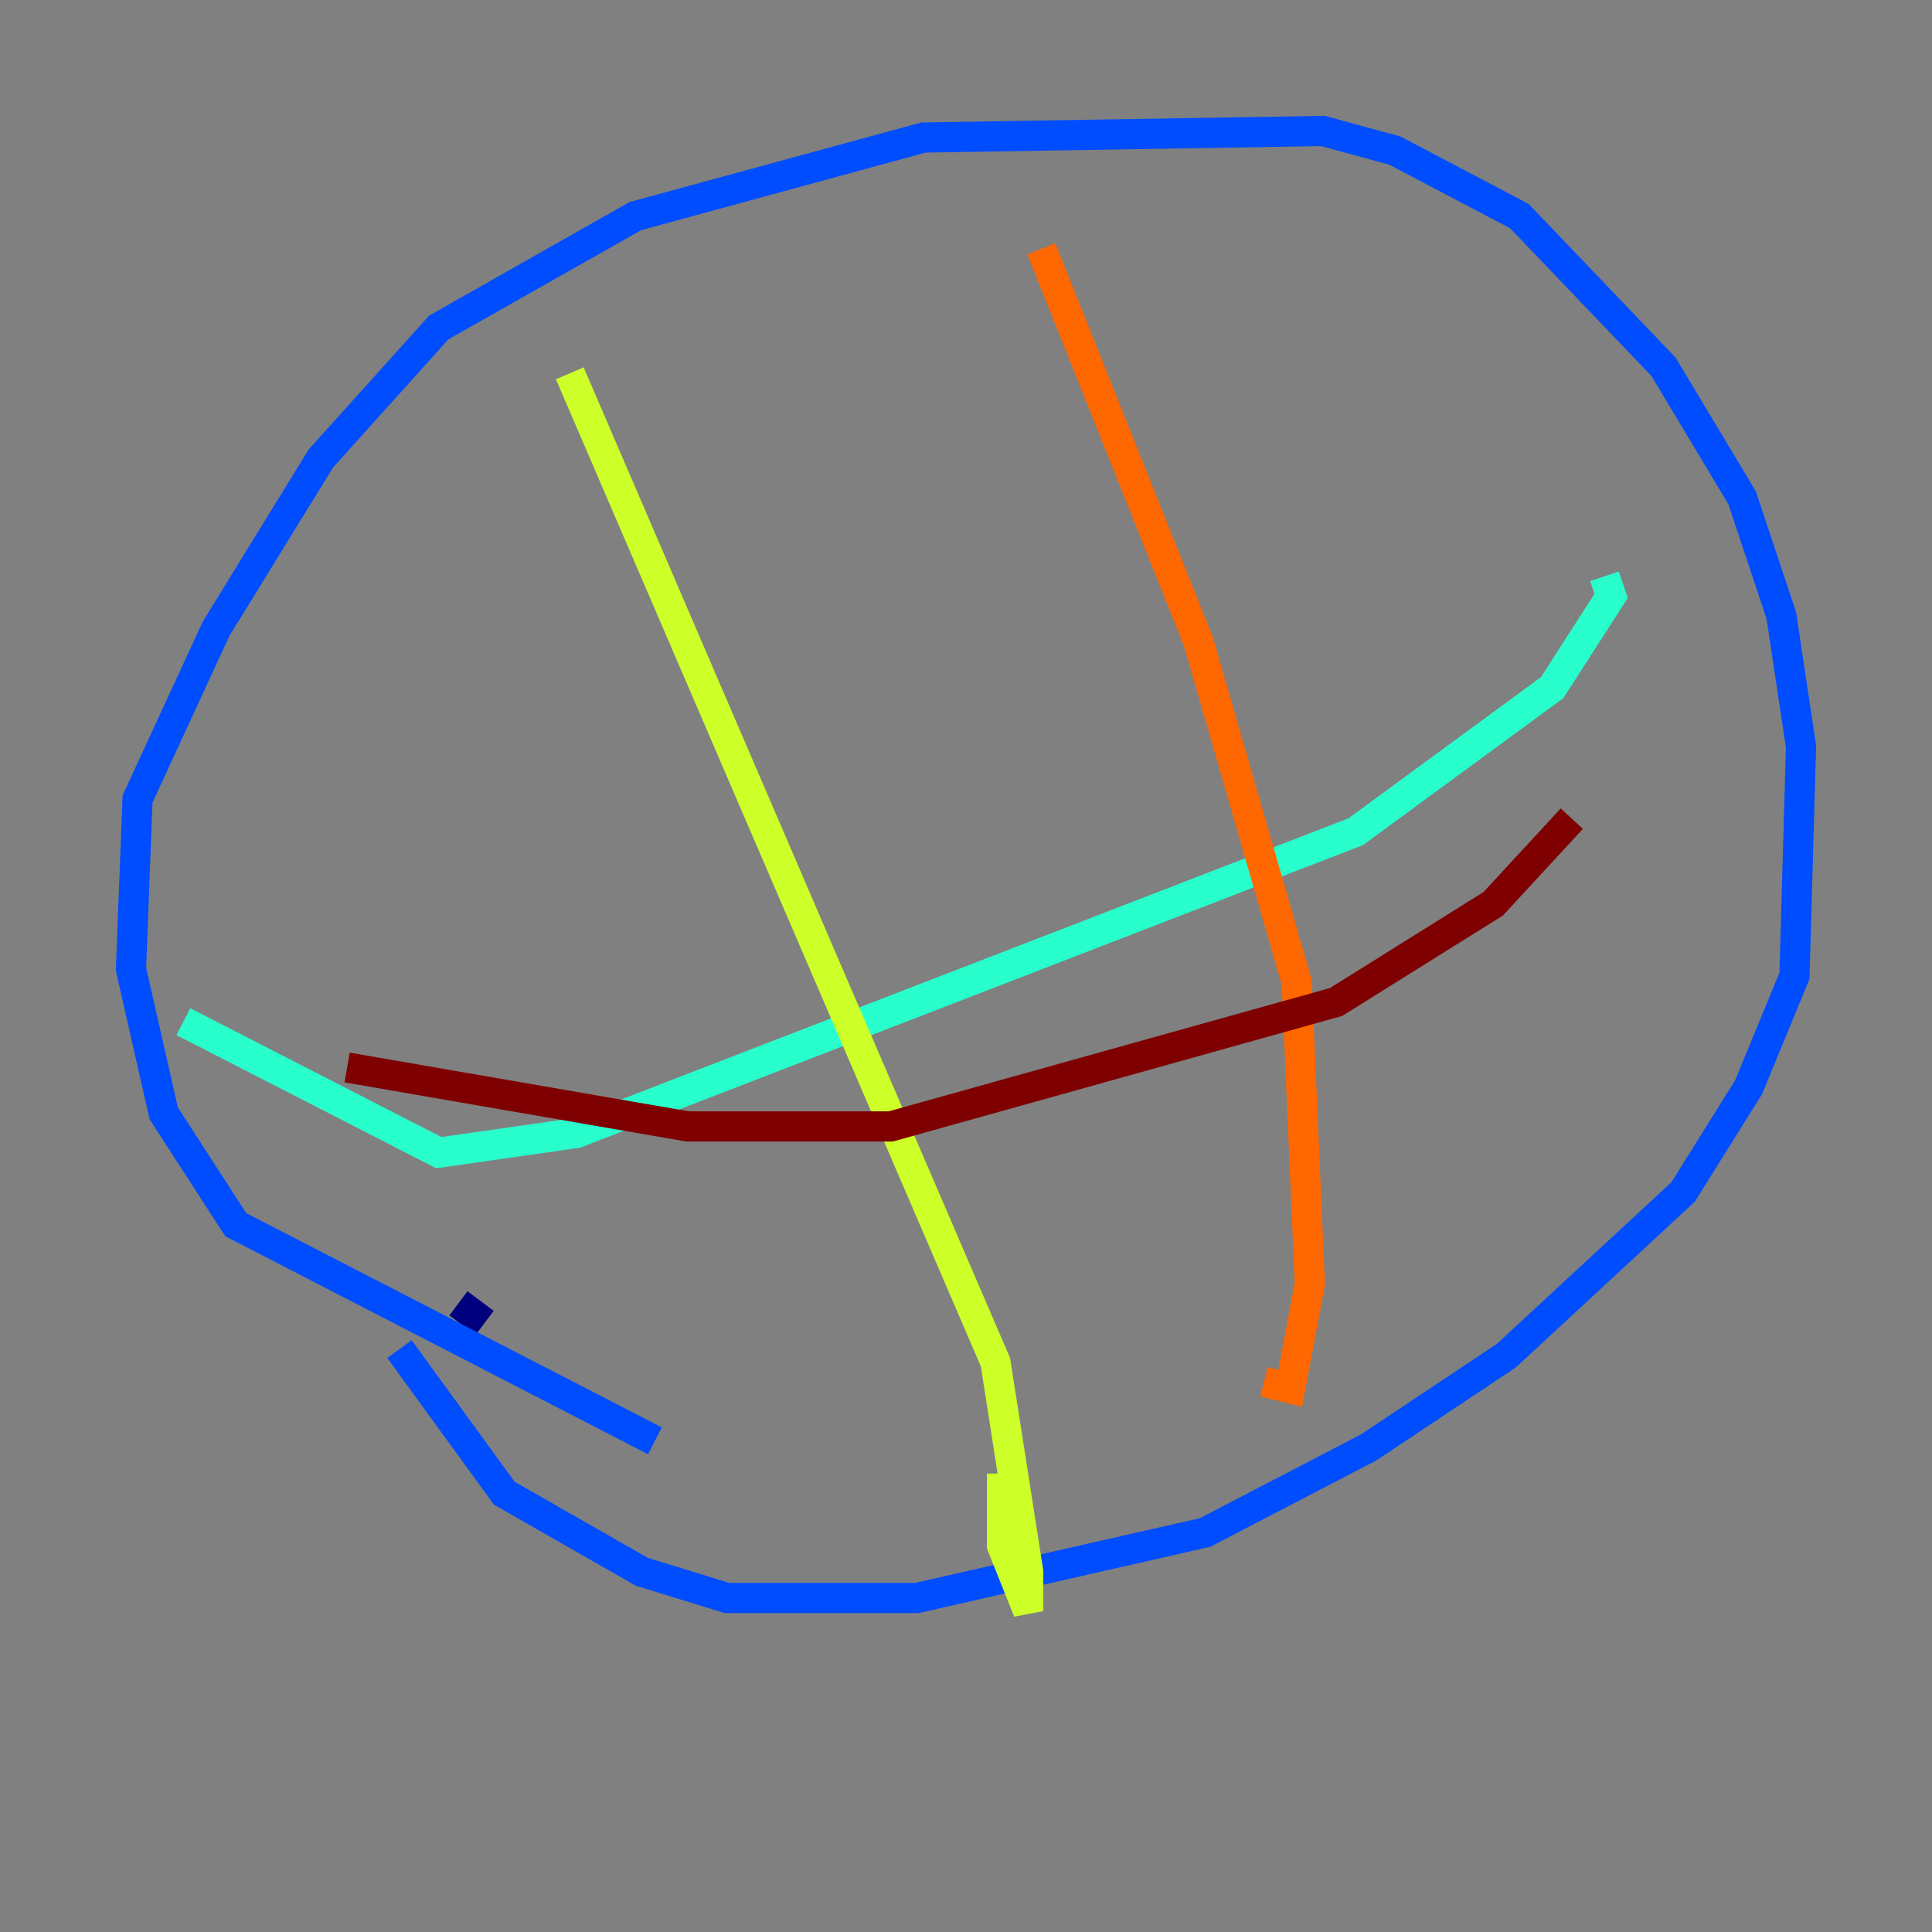 <?xml version="1.0" encoding="utf-8" ?>
<svg baseProfile="tiny" height="128" version="1.2" viewBox="0,0,128,128" width="128" xmlns="http://www.w3.org/2000/svg" xmlns:ev="http://www.w3.org/2001/xml-events" xmlns:xlink="http://www.w3.org/1999/xlink"><rect x="0" y="0" width="128" height="128" fill="#808080" stroke="none"/><defs /><polyline fill="none" points="32.108,87.647 30.373,86.346" stroke="#00007f" stroke-width="2" /><polyline fill="none" points="43.39,95.458 15.62,81.139 10.848,73.763 8.678,64.217 9.112,52.936 14.319,41.654 21.261,30.373 29.071,21.695 42.088,14.319 61.18,9.112 87.647,8.678 92.42,9.98 100.664,14.319 110.21,24.298 115.417,32.976 118.02,40.786 119.322,49.464 118.888,64.651 115.851,72.027 111.512,78.969 99.797,89.817 90.685,95.891 79.837,101.532 60.746,105.871 48.163,105.871 42.522,104.136 33.41,98.929 26.468,89.383" stroke="#004cff" stroke-width="2" /><polyline fill="none" points="12.149,67.688 29.071,76.366 38.183,75.064 89.817,55.105 102.834,45.559 106.739,39.485 106.305,38.183" stroke="#29ffcd" stroke-width="2" /><polyline fill="none" points="37.749,24.732 65.953,90.251 68.122,104.136 68.122,106.739 66.386,102.4 66.386,97.627" stroke="#cdff29" stroke-width="2" /><polyline fill="none" points="68.99,16.488 79.403,42.522 85.912,65.085 86.78,85.044 85.478,91.986 83.742,91.552" stroke="#ff6700" stroke-width="2" /><polyline fill="none" points="22.997,70.725 45.559,74.63 59.01,74.63 88.515,66.386 98.929,59.878 104.136,54.237" stroke="#7f0000" stroke-width="2" /></svg>